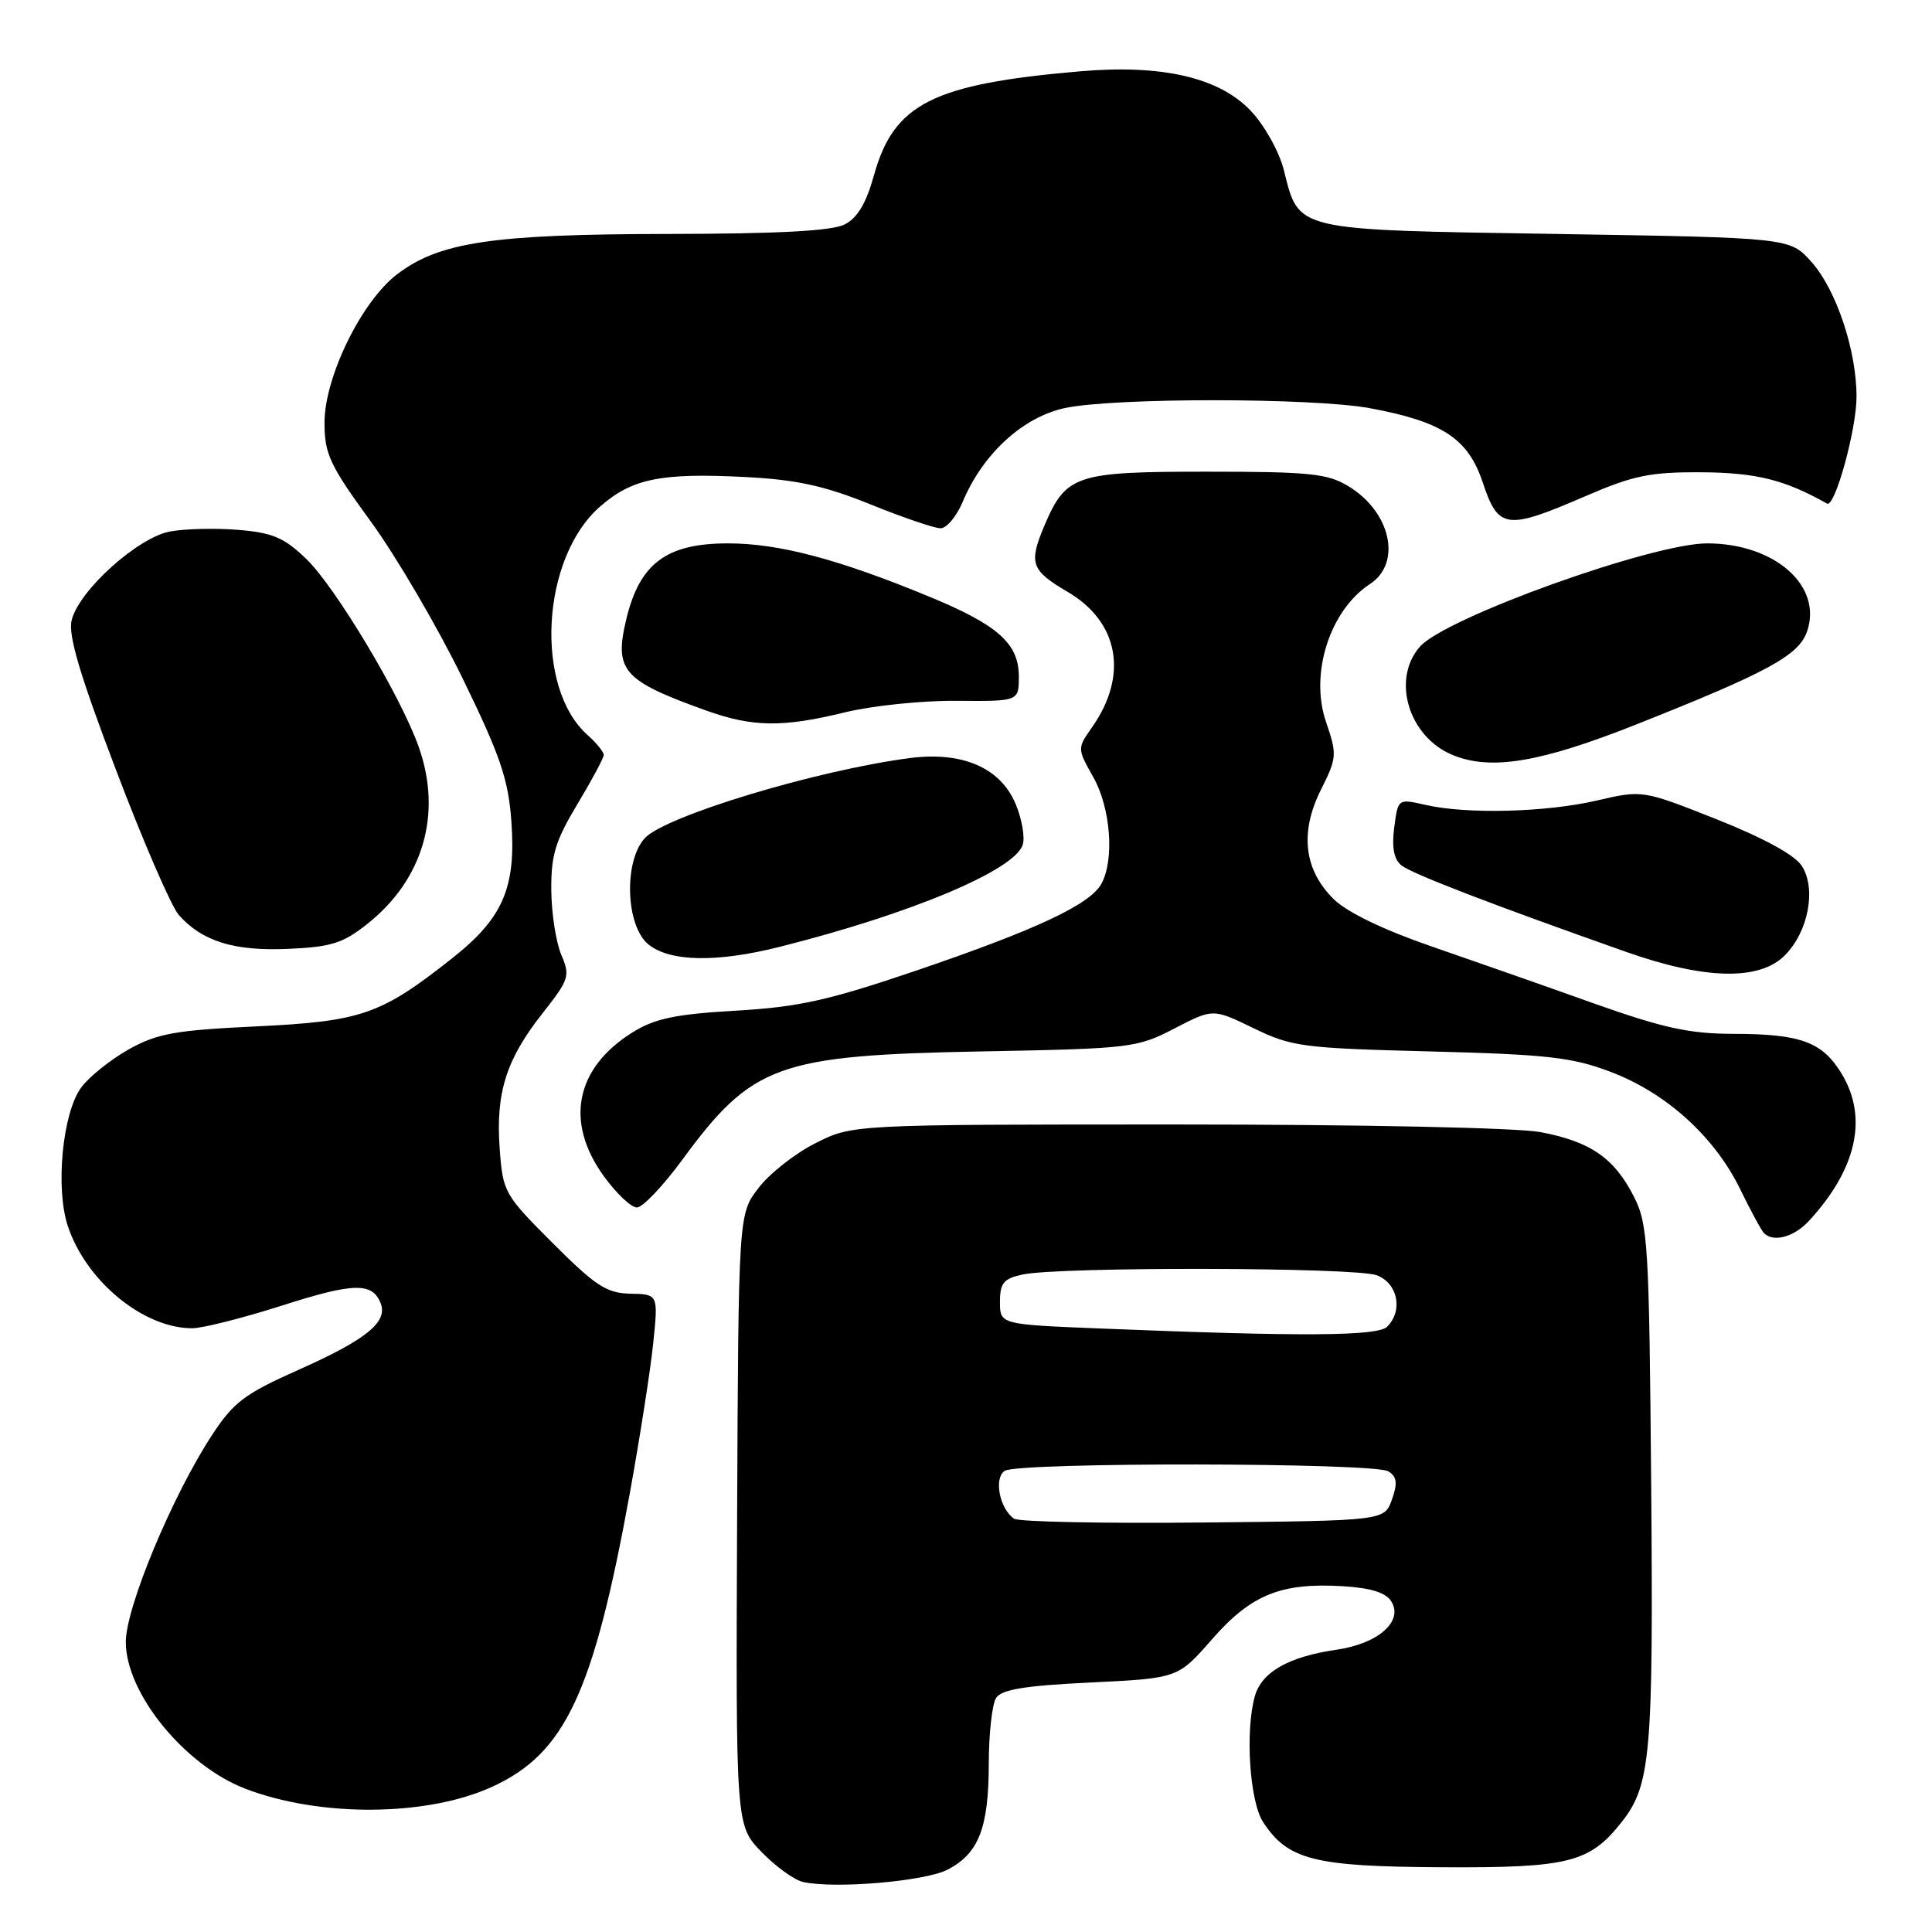 <?xml version="1.0" encoding="UTF-8" standalone="no"?>
<!DOCTYPE svg PUBLIC "-//W3C//DTD SVG 1.1//EN" "http://www.w3.org/Graphics/SVG/1.1/DTD/svg11.dtd" >
<svg xmlns="http://www.w3.org/2000/svg" xmlns:xlink="http://www.w3.org/1999/xlink" version="1.1" viewBox="0 0 256 256">
 <g >
 <path fill="currentColor"
d=" M 125.56 247.74 C 129.69 245.59 131.00 242.24 131.02 233.70 C 131.02 229.74 131.46 225.82 131.98 225.00 C 132.69 223.87 135.75 223.36 144.50 222.94 C 156.08 222.38 156.08 222.38 160.60 217.21 C 165.77 211.30 169.73 209.69 177.90 210.18 C 181.62 210.40 183.62 211.02 184.35 212.19 C 186.00 214.81 182.64 217.79 177.13 218.59 C 170.73 219.52 167.17 221.55 166.27 224.77 C 164.97 229.42 165.59 238.72 167.37 241.44 C 170.66 246.46 174.12 247.33 191.00 247.42 C 207.91 247.51 210.64 246.82 214.91 241.39 C 218.73 236.54 219.09 232.38 218.79 196.75 C 218.52 164.80 218.37 162.24 216.50 158.56 C 213.90 153.44 210.72 151.25 204.11 150.01 C 201.02 149.43 180.47 149.00 155.83 149.00 C 112.93 149.00 112.93 149.00 108.03 151.49 C 105.33 152.85 101.94 155.53 100.49 157.43 C 97.85 160.89 97.85 160.89 97.67 201.38 C 97.50 241.87 97.50 241.87 100.90 245.39 C 102.77 247.32 105.24 249.11 106.40 249.37 C 110.60 250.31 122.55 249.29 125.56 247.74 Z  M 65.23 236.75 C 74.88 232.33 78.63 224.34 83.44 197.94 C 84.79 190.48 86.20 181.48 86.56 177.94 C 87.22 171.50 87.22 171.50 83.54 171.42 C 80.39 171.36 78.92 170.40 73.25 164.73 C 66.80 158.28 66.63 157.97 66.21 152.16 C 65.67 144.79 67.09 140.33 71.91 134.24 C 75.42 129.78 75.57 129.32 74.37 126.50 C 73.67 124.85 73.07 121.00 73.05 117.94 C 73.01 113.32 73.59 111.41 76.50 106.57 C 78.42 103.37 80.00 100.43 80.00 100.03 C 80.00 99.64 79.04 98.45 77.86 97.40 C 70.78 91.10 71.70 73.98 79.49 67.14 C 83.74 63.41 87.57 62.63 98.80 63.21 C 105.55 63.56 109.26 64.37 115.33 66.83 C 119.63 68.57 123.82 70.00 124.63 70.00 C 125.44 70.00 126.76 68.41 127.57 66.48 C 130.23 60.13 135.53 55.27 141.10 54.07 C 147.60 52.68 173.96 52.69 181.53 54.09 C 191.14 55.87 194.55 58.11 196.49 63.98 C 198.54 70.13 199.60 70.27 210.02 65.77 C 216.45 62.99 218.62 62.54 225.50 62.58 C 232.70 62.63 236.52 63.58 242.09 66.73 C 243.13 67.31 246.00 56.91 246.00 52.57 C 246.00 46.42 243.31 38.38 240.03 34.71 C 237.17 31.50 237.17 31.50 206.19 31.00 C 171.20 30.44 172.16 30.66 170.11 22.51 C 169.50 20.10 167.56 16.61 165.75 14.70 C 161.57 10.27 153.98 8.51 143.10 9.45 C 123.58 11.14 118.44 13.74 115.80 23.24 C 114.78 26.93 113.62 28.87 111.92 29.74 C 110.23 30.60 103.14 30.98 88.50 31.00 C 65.23 31.03 58.20 32.08 52.61 36.35 C 47.90 39.94 43.00 49.96 43.00 56.01 C 43.00 60.16 43.69 61.64 49.13 69.10 C 52.50 73.72 57.96 83.05 61.27 89.83 C 66.30 100.15 67.36 103.26 67.76 108.84 C 68.39 117.65 66.66 121.64 59.91 126.98 C 50.45 134.45 47.93 135.33 33.99 136.00 C 23.23 136.51 20.86 136.93 17.07 139.04 C 14.66 140.40 11.81 142.67 10.76 144.10 C 8.29 147.44 7.32 157.41 8.98 162.44 C 11.39 169.74 18.99 176.00 25.46 176.00 C 26.84 176.00 32.21 174.64 37.38 172.99 C 46.90 169.94 49.36 169.89 50.45 172.72 C 51.39 175.19 48.52 177.51 39.62 181.48 C 32.42 184.68 30.95 185.79 28.09 190.16 C 22.83 198.20 16.67 212.97 16.67 217.58 C 16.67 224.35 24.46 233.92 32.50 237.01 C 42.40 240.82 56.61 240.71 65.23 236.75 Z  M 239.72 161.75 C 246.05 154.86 247.55 148.05 244.00 142.23 C 241.45 138.05 238.59 137.00 229.68 136.99 C 223.83 136.98 220.37 136.22 211.00 132.89 C 204.68 130.63 195.00 127.24 189.50 125.34 C 183.27 123.19 178.45 120.85 176.72 119.14 C 172.79 115.26 172.20 110.32 175.01 104.69 C 177.16 100.39 177.19 100.00 175.69 95.61 C 173.53 89.26 176.21 80.87 181.52 77.39 C 185.79 74.60 184.30 67.82 178.66 64.42 C 175.90 62.74 173.50 62.50 159.85 62.50 C 142.47 62.50 141.24 62.91 138.36 69.72 C 136.29 74.62 136.63 75.60 141.46 78.42 C 148.25 82.40 149.54 89.46 144.72 96.34 C 142.73 99.18 142.73 99.18 144.87 102.98 C 147.16 107.05 147.69 113.85 145.96 117.07 C 144.49 119.83 137.40 123.16 121.43 128.60 C 109.77 132.56 105.87 133.43 97.50 133.92 C 89.52 134.38 86.76 134.96 83.85 136.77 C 76.24 141.50 74.80 148.66 80.01 155.85 C 81.66 158.13 83.63 160.00 84.39 160.00 C 85.15 160.00 87.86 157.15 90.42 153.66 C 99.68 141.05 103.04 139.83 130.00 139.32 C 149.86 138.95 150.66 138.85 155.62 136.28 C 160.73 133.63 160.73 133.63 166.12 136.25 C 171.17 138.70 172.61 138.89 189.50 139.32 C 205.02 139.72 208.32 140.09 213.42 142.03 C 220.77 144.81 227.16 150.59 230.55 157.51 C 231.97 160.42 233.41 163.08 233.74 163.40 C 235.00 164.66 237.74 163.91 239.72 161.75 Z  M 236.48 126.61 C 239.63 123.46 240.71 117.73 238.73 114.71 C 237.79 113.27 233.61 111.00 227.44 108.55 C 217.64 104.67 217.64 104.67 211.57 106.08 C 204.79 107.64 194.38 107.91 188.87 106.65 C 185.24 105.82 185.24 105.82 184.74 109.66 C 184.40 112.31 184.70 113.86 185.70 114.67 C 187.08 115.77 197.48 119.78 215.50 126.14 C 225.89 129.81 233.12 129.97 236.48 126.61 Z  M 103.36 125.45 C 120.75 121.07 134.45 115.31 135.52 111.93 C 135.83 110.95 135.41 108.52 134.58 106.54 C 132.57 101.73 127.53 99.54 120.54 100.45 C 108.16 102.07 88.09 108.14 85.42 111.08 C 82.62 114.18 82.92 122.71 85.92 125.14 C 88.78 127.45 94.97 127.57 103.36 125.45 Z  M 48.69 122.41 C 56.09 116.53 58.62 107.83 55.49 98.99 C 53.14 92.30 44.49 77.85 40.60 74.08 C 37.66 71.24 36.14 70.59 31.58 70.21 C 28.56 69.96 24.48 70.06 22.51 70.43 C 18.25 71.23 10.48 78.23 9.50 82.16 C 9.00 84.12 10.54 89.32 15.37 102.02 C 18.96 111.49 22.71 120.14 23.70 121.25 C 26.80 124.74 31.04 126.05 38.19 125.73 C 43.90 125.48 45.45 124.99 48.69 122.41 Z  M 216.85 95.98 C 234.21 89.09 238.32 86.86 239.43 83.71 C 241.56 77.66 235.19 72.01 226.21 72.00 C 218.93 72.00 191.53 81.84 188.15 85.68 C 184.34 90.01 186.65 97.66 192.50 100.05 C 197.57 102.13 204.13 101.03 216.85 95.98 Z  M 112.00 94.38 C 115.58 93.51 122.21 92.82 126.75 92.86 C 135.00 92.93 135.00 92.93 135.00 89.64 C 135.00 85.27 132.23 82.80 123.06 79.03 C 111.07 74.08 103.20 72.00 96.47 72.00 C 88.31 72.00 84.77 74.64 82.99 82.03 C 81.36 88.84 82.50 90.17 93.46 94.11 C 99.70 96.36 103.67 96.42 112.00 94.38 Z  M 134.38 201.24 C 132.45 199.95 131.65 195.84 133.14 194.89 C 134.98 193.73 182.12 193.79 183.96 194.96 C 185.10 195.67 185.21 196.52 184.44 198.69 C 183.45 201.50 183.45 201.50 159.48 201.74 C 146.29 201.88 135.00 201.65 134.38 201.24 Z  M 146.00 176.04 C 132.50 175.50 132.50 175.50 132.50 172.51 C 132.50 170.00 132.98 169.42 135.50 168.88 C 140.38 167.83 179.65 167.91 182.43 168.98 C 185.22 170.04 185.95 173.65 183.80 175.80 C 182.55 177.05 172.61 177.12 146.00 176.04 Z "/>
</g>
</svg>